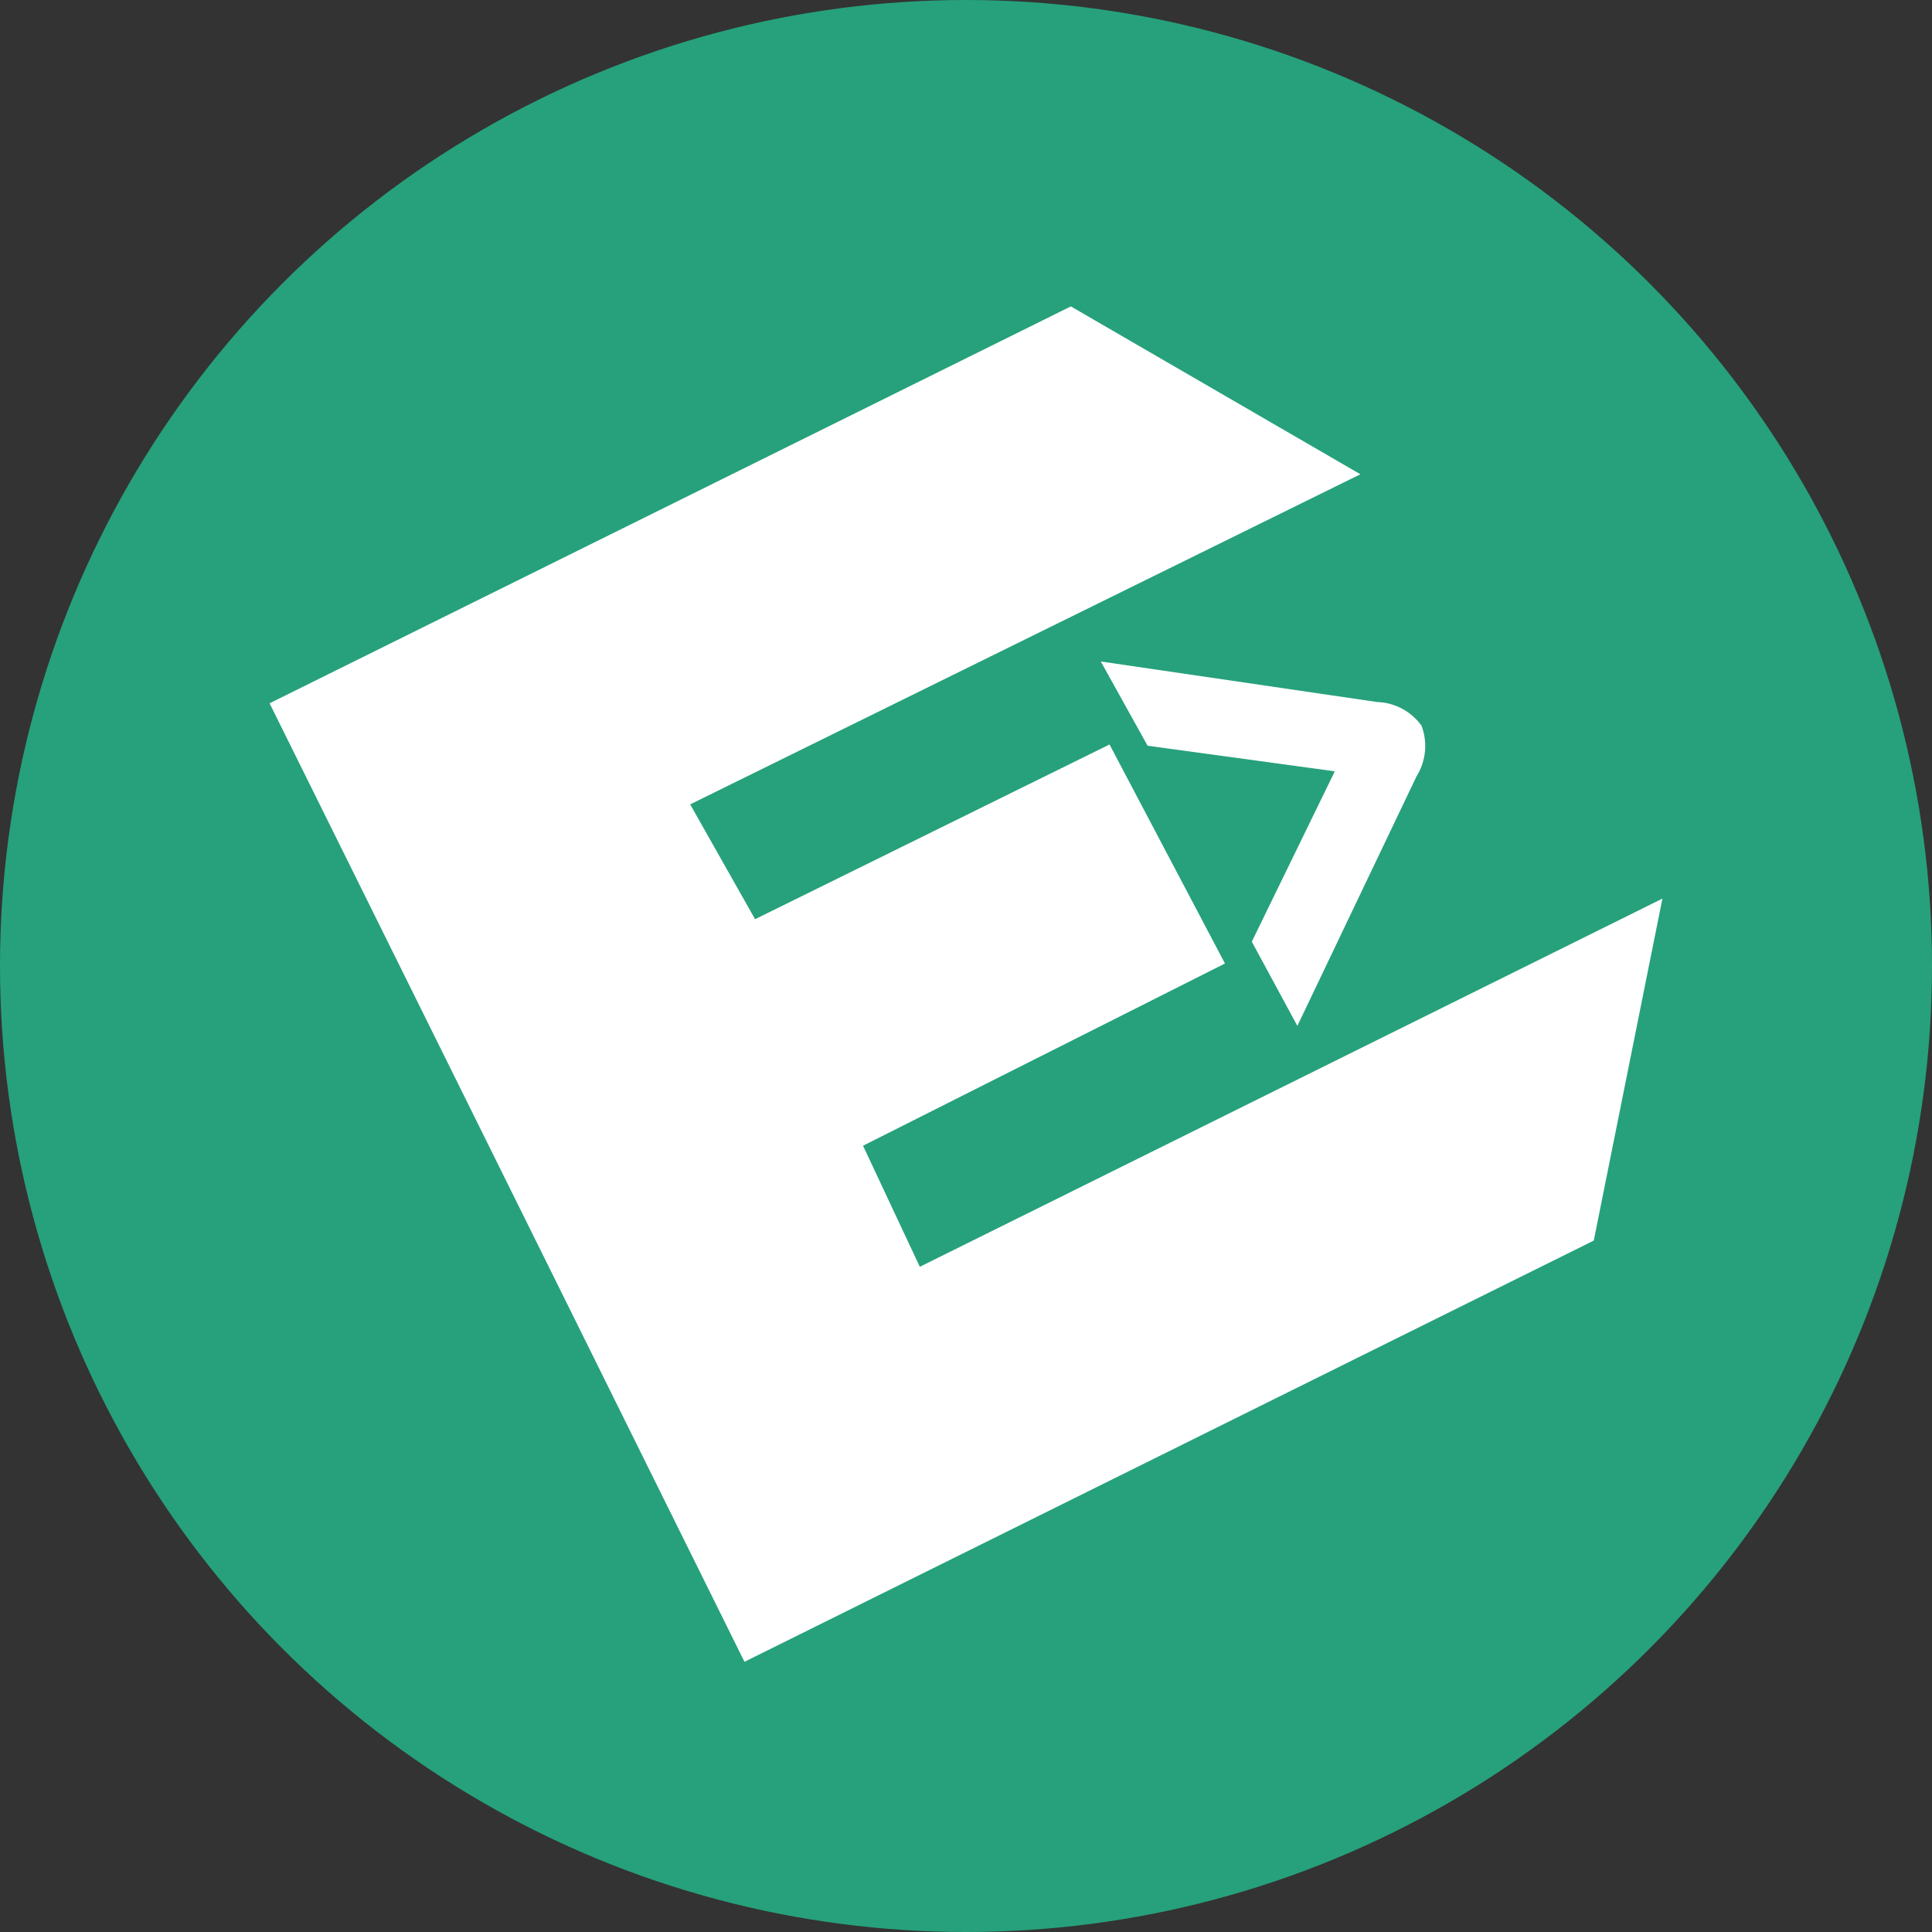<svg xmlns="http://www.w3.org/2000/svg" viewBox="0 0 30.96 30.96"><rect x="0" y="0" width="30.96" height="30.96" fill="#333333" stroke="none"/><defs><style>.cls-1{fill:#26a17b;}.cls-2{fill:#fff;fill-rule:evenodd;}</style></defs><title>Recurso 2</title><g id="Capa_2" data-name="Capa 2"><g id="Capa_1-2" data-name="Capa 1"><g id="Capa_1-2-2" data-name="Capa 1-2"><circle class="cls-1" cx="15.48" cy="15.48" r="15.48"/><polygon class="cls-2" points="26.64 14.4 25.54 19.88 11.93 26.63 4.32 11.27 17.16 4.91 21.8 7.6 11.06 12.89 12.1 14.73 17.78 11.93 19.63 15.44 13.83 18.36 14.74 20.3 26.64 14.4"/><path class="cls-2" d="M17.64,10.6l4.43.65a.91.91,0,0,1,.71.38.92.92,0,0,1-.08.81l-1.91,4-.73-1.35,1.33-2.73-3-.41Z"/></g></g></g></svg>